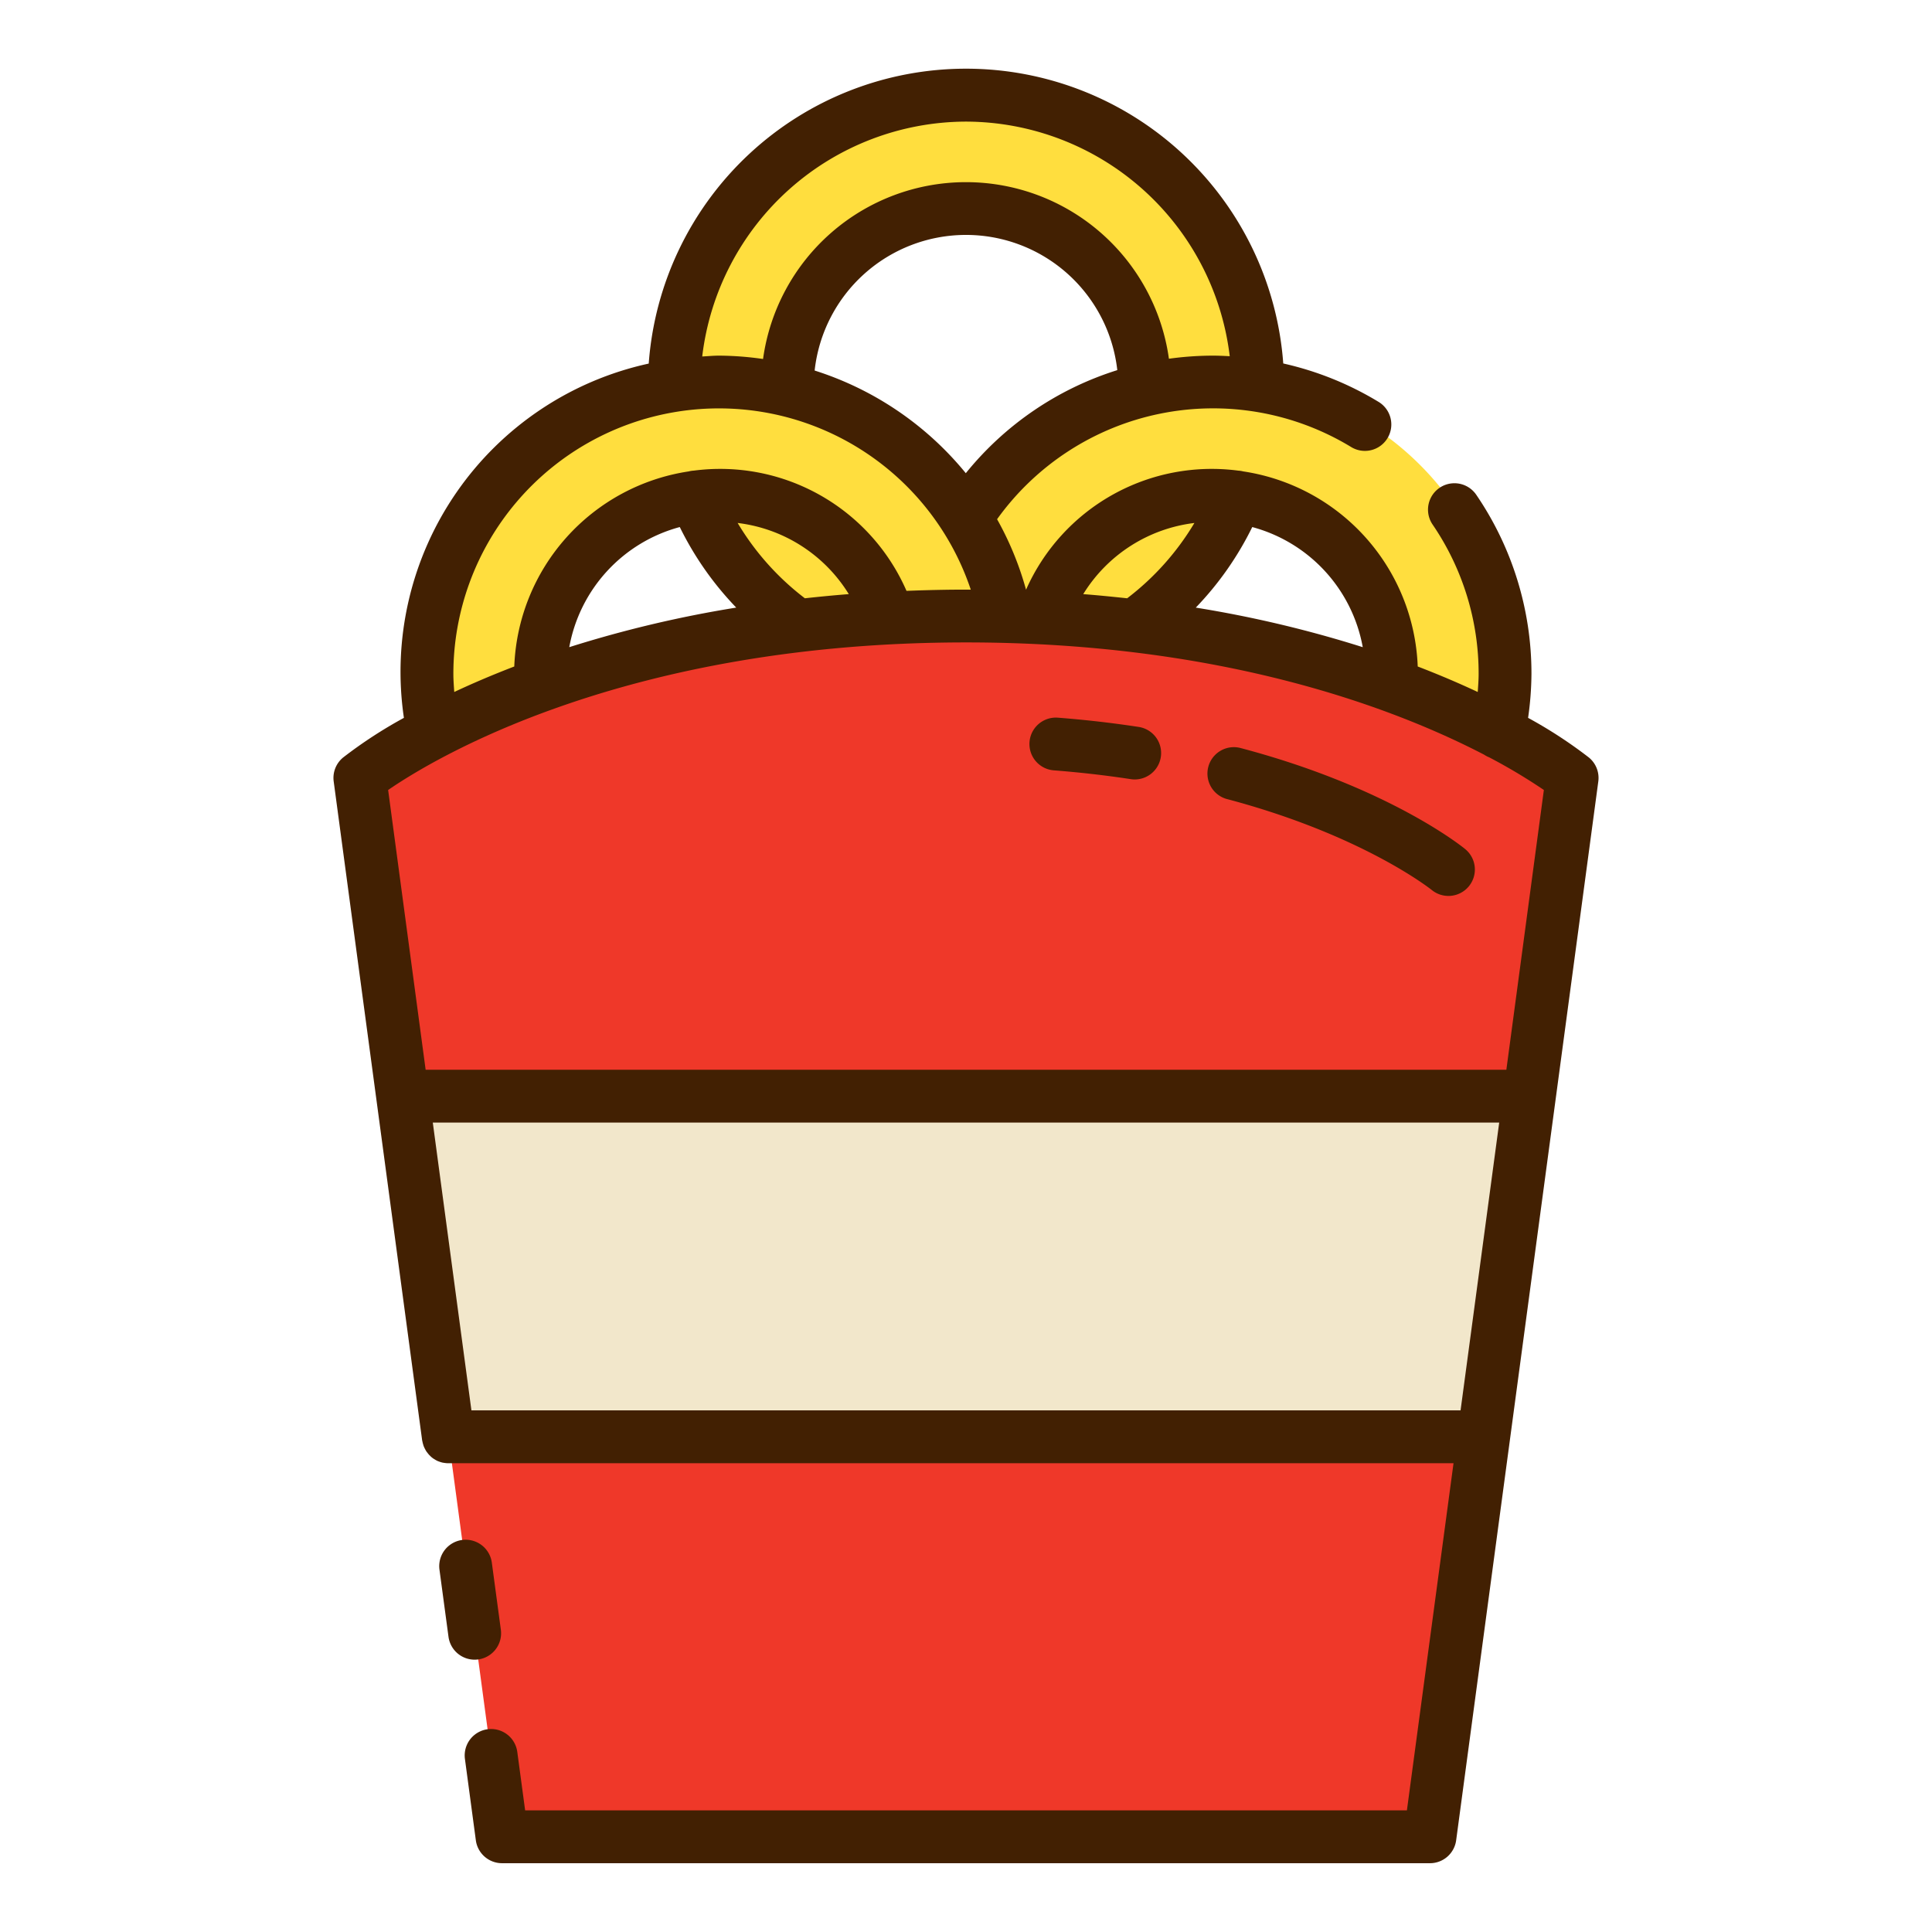 <svg height="512" viewBox="0 0 128 128" width="512" xmlns="http://www.w3.org/2000/svg"><g><path d="m64 40.811c-27.075 0-40.157 10.729-40.157 10.729l9.418 70.154h61.478l9.418-70.154s-13.082-10.729-40.157-10.729z" fill="#ef3829"/><g fill="#ffde3e"><path d="m64 40.811c1.768 0 3.473.048 5.123.134a11.838 11.838 0 0 1 23.077 3.713c0 .247-.022.489-.037.732a57.124 57.124 0 0 1 7.159 3.137 19.352 19.352 0 1 0 -37.932-7.681q1.283-.033 2.61-.035z"/><path d="m35.834 45.39c-.015-.243-.037-.485-.037-.732a11.838 11.838 0 0 1 23.08-3.713c1.65-.086 3.355-.134 5.123-.134q1.329 0 2.61.035a19.352 19.352 0 1 0 -37.935 7.681 57.124 57.124 0 0 1 7.159-3.137z"/><path d="m52.849 41.457a96.565 96.565 0 0 1 22.3 0 19.352 19.352 0 1 0 -22.3 0zm11.151-27.641a11.842 11.842 0 1 1 -11.842 11.842 11.842 11.842 0 0 1 11.842-11.842z"/></g><path d="m101.327 72.624h-74.654l3.03 22.568h68.594z" fill="#f2e7cb"/><g fill="#422002"><path d="m105.268 50.187a30.191 30.191 0 0 0 -4.028-2.627 21.307 21.307 0 0 0 .223-2.9 20.994 20.994 0 0 0 -3.657-11.88 1.75 1.75 0 0 0 -2.892 1.973 17.505 17.505 0 0 1 3.049 9.905c0 .4-.033.793-.059 1.188-1.181-.554-2.507-1.124-3.976-1.689a13.593 13.593 0 0 0 -11.559-12.925 1.712 1.712 0 0 0 -.331-.051 13.457 13.457 0 0 0 -14.06 7.889 20.87 20.87 0 0 0 -1.919-4.67 17.612 17.612 0 0 1 23.431-4.8 1.75 1.75 0 1 0 1.818-2.99 21.008 21.008 0 0 0 -6.289-2.529 21.076 21.076 0 0 0 -42.039.007 20.9 20.9 0 0 0 -16.22 23.472 30.191 30.191 0 0 0 -4.028 2.627 1.75 1.75 0 0 0 -.624 1.585l5.86 43.652c0 .02.011.037.014.057a1.448 1.448 0 0 0 .044.184 1.51 1.51 0 0 0 .047.153c.021.055.047.106.073.158s.052.1.082.151.06.084.091.125a1.791 1.791 0 0 0 .118.143c.033.034.069.065.1.1a1.749 1.749 0 0 0 .15.123c.037.027.076.049.115.072a1.7 1.7 0 0 0 .178.1c.04.018.082.032.124.047a1.639 1.639 0 0 0 .2.061c.044.011.089.016.135.023a1.748 1.748 0 0 0 .207.021h.054 66.6l-3.089 23h-58.419l-.522-3.886a1.75 1.75 0 0 0 -3.469.464l.725 5.405a1.75 1.75 0 0 0 1.735 1.517h61.478a1.75 1.75 0 0 0 1.735-1.517l9.418-70.154a1.75 1.75 0 0 0 -.624-1.584zm-14.982-7.31a77.315 77.315 0 0 0 -11.062-2.621 21.057 21.057 0 0 0 3.741-5.337 10.107 10.107 0 0 1 7.321 7.958zm-11.154-8.228a17.618 17.618 0 0 1 -4.454 4.989c-.949-.1-1.917-.2-2.911-.275a10.065 10.065 0 0 1 7.365-4.714zm-15.146-3.3a21.206 21.206 0 0 0 -10.014-6.8 10.088 10.088 0 0 1 20.052-.027 20.968 20.968 0 0 0 -10.038 6.83zm.014-23.292a17.646 17.646 0 0 1 17.473 15.543c-.37-.02-.74-.038-1.111-.038a21.368 21.368 0 0 0 -2.918.205 13.574 13.574 0 0 0 -26.89.017 21 21 0 0 0 -2.916-.222c-.376 0-.743.037-1.114.056a17.646 17.646 0 0 1 17.476-15.561zm-33.963 36.6a17.595 17.595 0 0 1 34.279-5.593c-.107 0-.209 0-.316 0-1.352 0-2.659.032-3.942.082a13.467 13.467 0 0 0 -14.092-7.966 1.688 1.688 0 0 0 -.336.052 13.593 13.593 0 0 0 -11.558 12.925c-1.469.565-2.8 1.135-3.976 1.689-.027-.395-.059-.791-.059-1.188zm15-9.739a21.057 21.057 0 0 0 3.741 5.337 77.315 77.315 0 0 0 -11.062 2.621 10.107 10.107 0 0 1 7.319-7.957zm8.287 4.719a17.613 17.613 0 0 1 -4.453-4.989 10.063 10.063 0 0 1 7.364 4.714c-.996.078-1.964.172-2.913.276zm10.676 2.925c17.046 0 28.453 4.385 34.335 7.442a1.745 1.745 0 0 0 .332.174 37.193 37.193 0 0 1 3.618 2.161l-2.485 18.535h-71.6l-2.485-18.535c3.125-2.149 15.806-9.777 38.285-9.777zm-32.767 50.879-2.559-19.067h70.652l-2.56 19.067z"/><path d="m31.683 109.942a1.75 1.75 0 0 0 1.5-1.966l-.6-4.46a1.75 1.75 0 0 0 -3.469.464l.6 4.46a1.75 1.75 0 0 0 1.732 1.518 1.708 1.708 0 0 0 .237-.016z"/><path d="m69.818 51.038c1.724.133 3.438.329 5.095.582a1.713 1.713 0 0 0 .266.021 1.75 1.75 0 0 0 .262-3.48c-1.741-.266-3.542-.473-5.353-.613a1.75 1.75 0 0 0 -.27 3.49z"/><path d="m81.3 52.942c9 2.385 13.511 5.985 13.556 6.021a1.75 1.75 0 0 0 2.215-2.71c-.2-.166-5.071-4.1-14.875-6.693a1.749 1.749 0 1 0 -.9 3.382z"/></g></g></svg>
